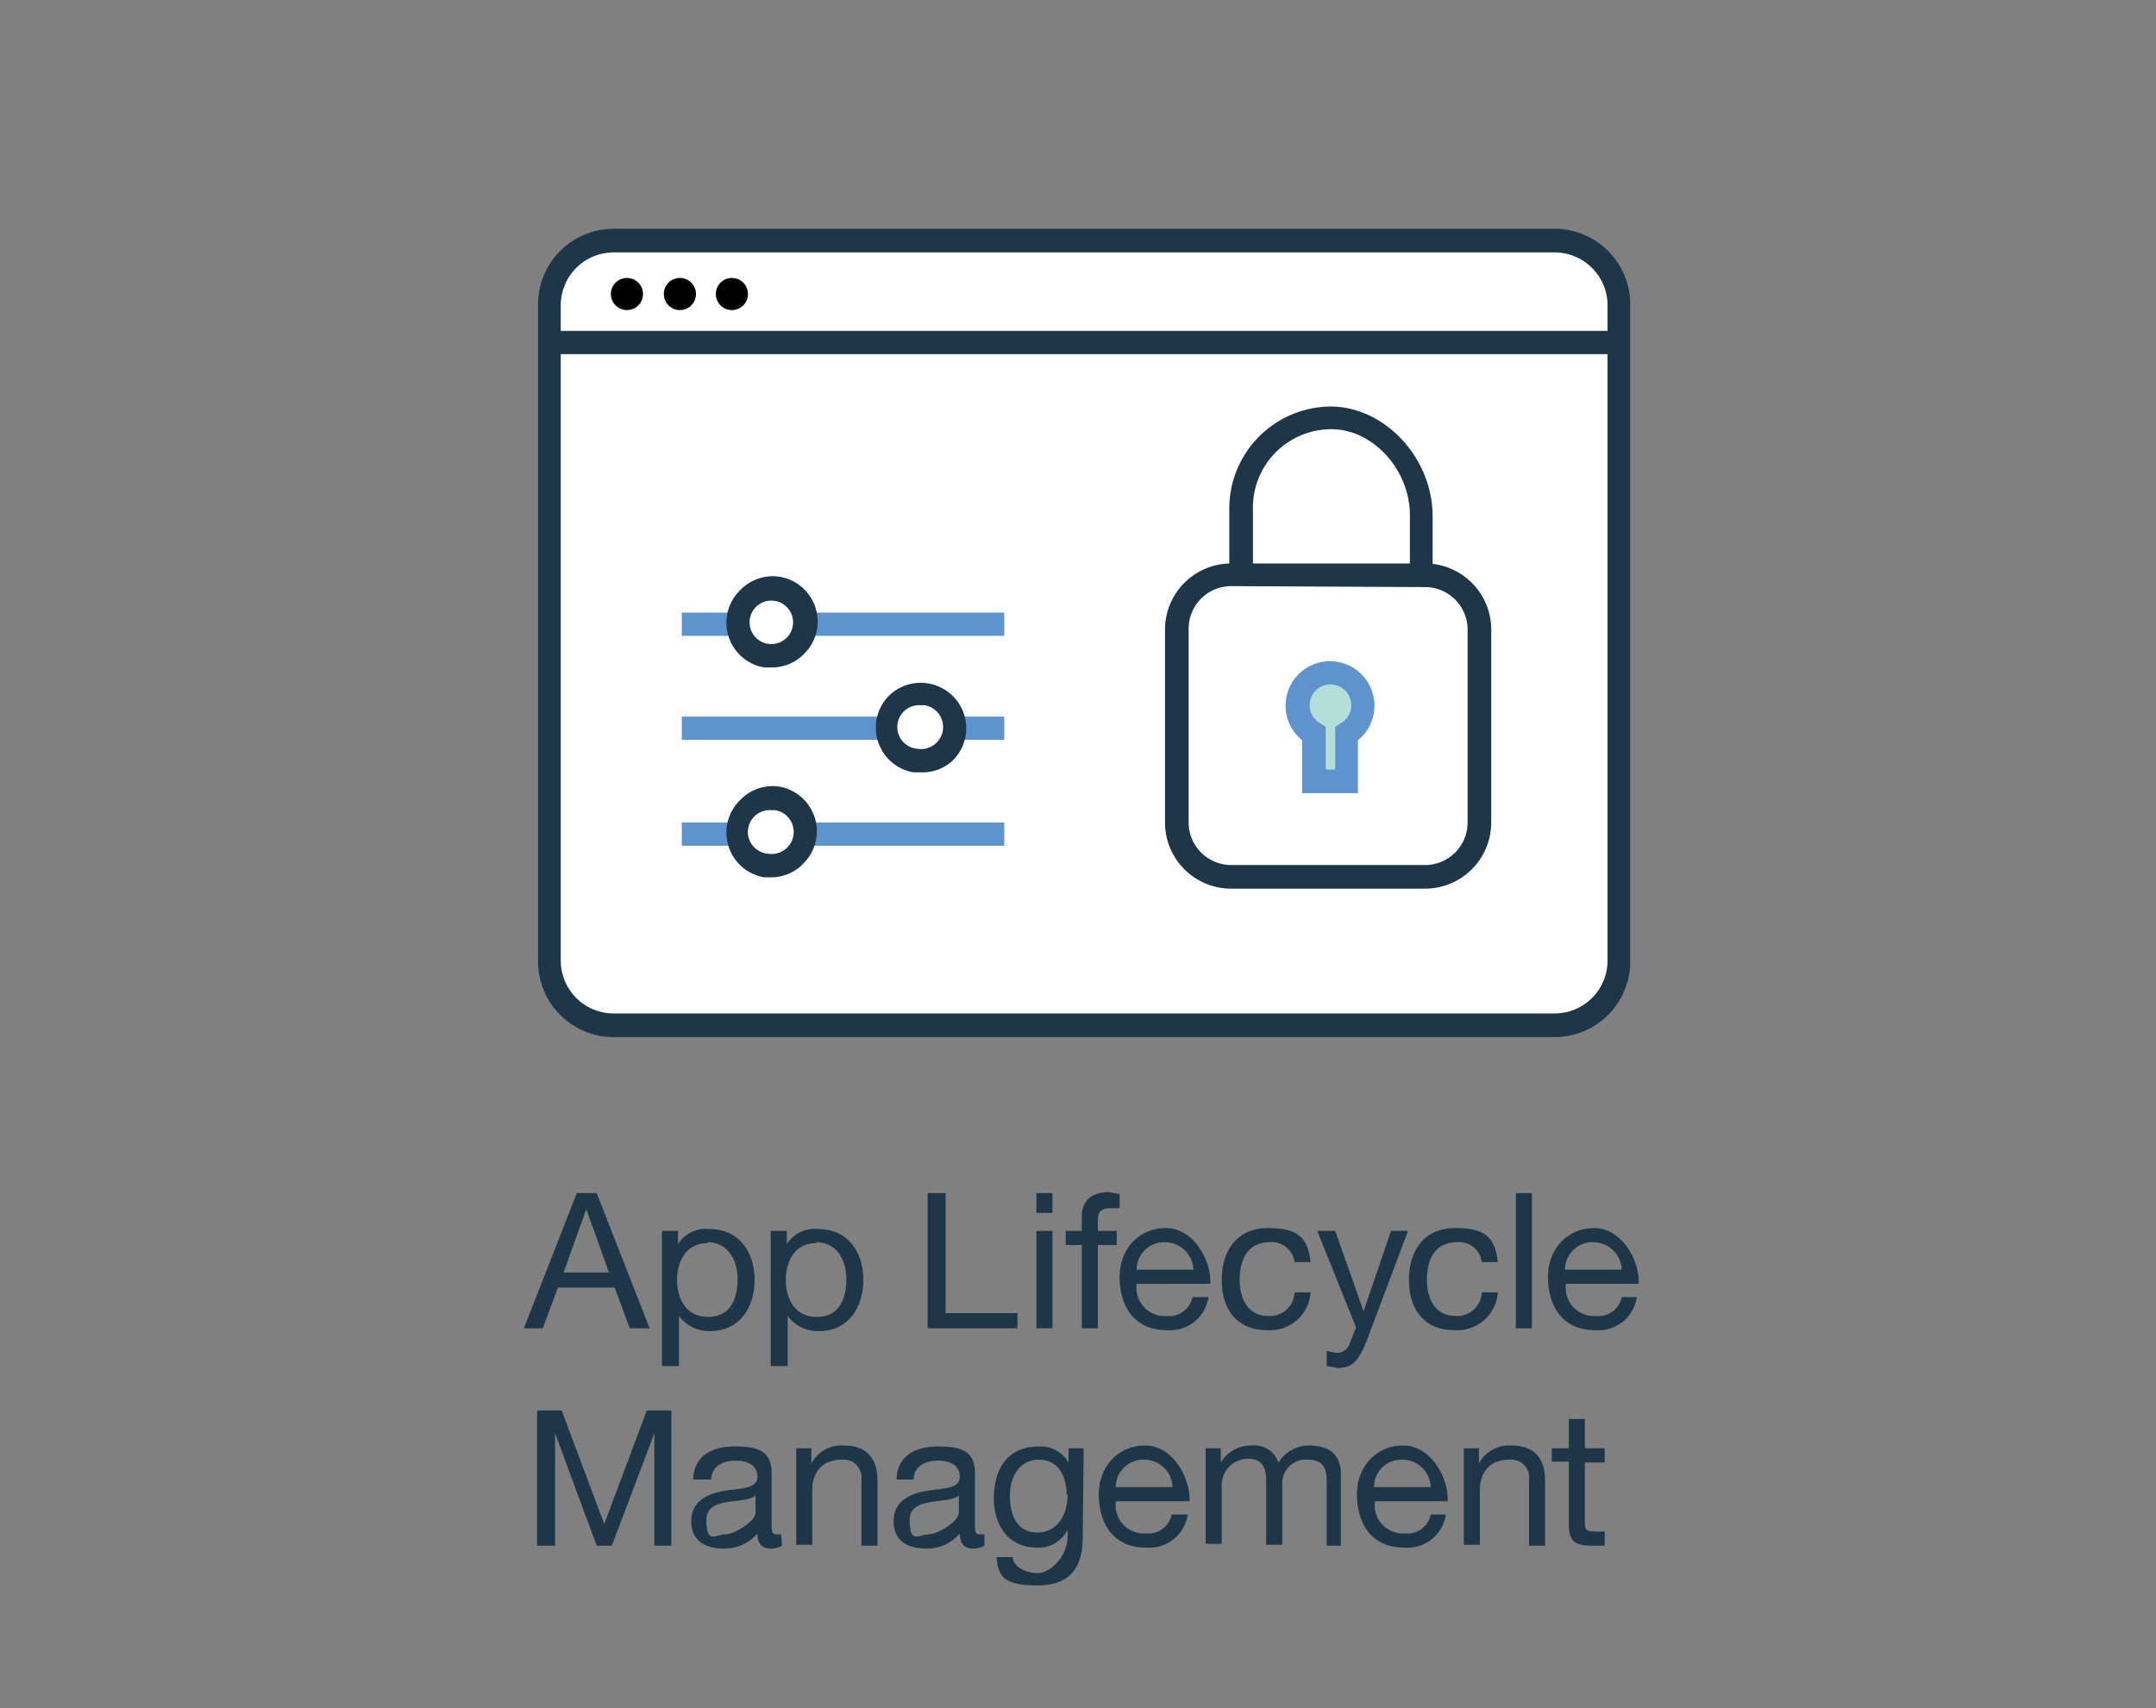 <svg xmlns="http://www.w3.org/2000/svg" viewBox="0 0 228 180.7"><rect x="0" y="0" width="228" height="180.7" fill="#808080" stroke="none"/><defs><style>.a{fill:#fff;}.b{fill:#1d3749;}.c{fill:#010101;}.d{fill:#b3dfd8;}.e{fill:#5f93ce;}.f{fill:none;}</style></defs><title>05_App_Lifecycle_Managment</title><rect class="a" x="58.1" y="25.5" width="113.2" height="83.03" rx="5.9" ry="5.9"/><path class="b" d="M109,85.5H9.5a8,8,0,0,1-8-8V8a8,8,0,0,1,8-8H109a8,8,0,0,1,8,8V77.5A8,8,0,0,1,109,85.5ZM9.5,2.5A5.6,5.6,0,0,0,3.9,8V77.5A5.6,5.6,0,0,0,9.5,83H109a5.6,5.6,0,0,0,5.6-5.6V8A5.6,5.6,0,0,0,109,2.5Z" transform="translate(55.4 24.2)"/><rect class="b" x="58.2" y="35" width="112.9" height="2.46"/><circle class="c" cx="66.3" cy="31.1" r="1.7"/><circle class="c" cx="71.9" cy="31.1" r="1.7"/><circle class="c" cx="77.4" cy="31.1" r="1.7"/><path class="b" d="M96.1,44.7H93.7V30.3c0-4.8-3.9-9.1-8.3-9.1a8.3,8.3,0,0,0-8.3,8.6V44.7H74.6V29.8a10.8,10.8,0,0,1,10.7-11c5.7,0,10.8,5.4,10.8,11.6Z" transform="translate(55.4 24.2)"/><rect class="a" x="124.5" y="60.8" width="32" height="31.98" rx="9.5" ry="9.5"/><path class="b" d="M95.3,69.8H74.8a7,7,0,0,1-7-7V42.4a7,7,0,0,1,7-7H95.3a7,7,0,0,1,7,7V62.8A7,7,0,0,1,95.3,69.8Zm-20.5-32a4.5,4.5,0,0,0-4.5,4.5V62.8a4.5,4.5,0,0,0,4.5,4.5H95.3a4.5,4.5,0,0,0,4.5-4.5V42.4a4.5,4.5,0,0,0-4.5-4.5Z" transform="translate(55.4 24.2)"/><path class="d" d="M88.6,50.5a3.4,3.4,0,1,0-5.1,3v5h3.4v-5A3.4,3.4,0,0,0,88.6,50.5Z" transform="translate(55.4 24.2)"/><path class="e" d="M88.2,59.7H82.3V54.1a4.7,4.7,0,1,1,5.9,0Zm-3.4-2.5h1V52.7l.6-.4a2.2,2.2,0,1,0-2.2,0l.6.4Z" transform="translate(55.4 24.2)"/><rect class="e" x="72.1" y="64.8" width="34.1" height="2.46"/><path class="a" d="M25.6,45.1a3.6,3.6,0,1,0-2.9-2.9A3.6,3.6,0,0,0,25.6,45.1Z" transform="translate(55.4 24.2)"/><path class="b" d="M26.2,46.4h-.8a4.8,4.8,0,0,1-2.6-8.1A4.8,4.8,0,0,1,27,36.8,4.8,4.8,0,0,1,29.6,45,4.7,4.7,0,0,1,26.2,46.4Zm-.4-2.5A2.3,2.3,0,1,0,23.9,42a2.3,2.3,0,0,0,1.9,1.9Z" transform="translate(55.4 24.2)"/><rect class="e" x="72.1" y="75.8" width="34.1" height="2.46"/><path class="a" d="M41.4,56.2a3.6,3.6,0,1,0-2.9-2.9A3.6,3.6,0,0,0,41.4,56.2Z" transform="translate(55.4 24.2)"/><path class="b" d="M42,57.5h-.8a4.8,4.8,0,0,1-2.6-8.1,4.8,4.8,0,0,1,4.2-1.3,4.8,4.8,0,0,1,2.6,8.1A4.7,4.7,0,0,1,42,57.5Zm0-7.1a2.3,2.3,0,0,0-.4,4.6h0a2.3,2.3,0,0,0,.8-4.6Z" transform="translate(55.4 24.2)"/><rect class="e" x="72.1" y="87" width="34.1" height="2.46"/><path class="a" d="M25.6,67.3a3.6,3.6,0,1,0-2.9-2.9A3.6,3.6,0,0,0,25.6,67.3Z" transform="translate(55.4 24.2)"/><path class="b" d="M26.2,68.6h-.8a4.8,4.8,0,0,1-2.6-8.1A4.8,4.8,0,0,1,27,59a4.8,4.8,0,0,1,2.6,8.1A4.7,4.7,0,0,1,26.2,68.6Zm0-7.1a2.3,2.3,0,0,0-.4,4.6h0a2.3,2.3,0,1,0,.8-4.6Z" transform="translate(55.4 24.2)"/><path class="b" d="M5.6,102H7.7l5.6,14.3H11.2L9.6,112h-6L2,116.3H0Zm-1.4,8.4H9l-2.4-6.7h0Z" transform="translate(55.4 24.2)"/><path class="b" d="M14.6,106h1.7v1.4h0a3.5,3.5,0,0,1,3.3-1.6c3.2,0,4.8,2.5,4.8,5.4s-1.6,5.4-4.7,5.4a4,4,0,0,1-3.3-1.6h0v5.3H14.6Zm4.8,1.3c-2.3,0-3.2,2-3.2,3.9s.9,3.9,3.3,3.9,3.1-2,3.1-4S21.6,107.2,19.4,107.2Z" transform="translate(55.4 24.2)"/><path class="b" d="M26.1,106h1.7v1.4h0a3.5,3.5,0,0,1,3.3-1.6c3.2,0,4.8,2.5,4.8,5.4s-1.6,5.4-4.7,5.4a4,4,0,0,1-3.3-1.6h0v5.3H26.1Zm4.8,1.3c-2.3,0-3.2,2-3.2,3.9s.9,3.9,3.3,3.9,3.1-2,3.1-4S33.1,107.2,30.9,107.2Z" transform="translate(55.4 24.2)"/><path class="b" d="M42.7,102h1.9v12.7h7.6v1.6H42.7Z" transform="translate(55.4 24.2)"/><path class="b" d="M55.9,104.1H54.2V102h1.7ZM54.2,106h1.7v10.3H54.2Z" transform="translate(55.4 24.2)"/><path class="b" d="M59,107.5H57.3V106H59v-1.5c0-1.7,1-2.6,2.9-2.6l1.1.2v1.5H62c-.8,0-1.3.3-1.3,1.2V106h2v1.5h-2v8.8H59Z" transform="translate(55.4 24.2)"/><path class="b" d="M72.4,113a4.1,4.1,0,0,1-4.4,3.5c-3.3,0-4.9-2.3-5-5.4s2-5.4,4.9-5.4,4.8,3.4,4.7,5.9H64.8A3,3,0,0,0,68,115a2.5,2.5,0,0,0,2.7-2Zm-1.6-2.9a3,3,0,0,0-3-2.9,2.9,2.9,0,0,0-3,2.9Z" transform="translate(55.4 24.2)"/><path class="b" d="M81.5,109.3a2.4,2.4,0,0,0-2.6-2.1c-2.5,0-3.2,2-3.2,4s.9,3.8,3,3.8a2.6,2.6,0,0,0,2.8-2.5h1.7a4.3,4.3,0,0,1-4.6,4c-3.2,0-4.8-2.2-4.8-5.3s1.6-5.5,4.9-5.5,4.2,1.1,4.5,3.6Z" transform="translate(55.4 24.2)"/><path class="b" d="M89.1,117.7c-.8,2-1.5,2.8-3,2.8l-1.2-.2v-1.6l1,.2a1.4,1.4,0,0,0,1.4-.9l.7-1.8L83.9,106h1.9l3,8.5h0l2.9-8.5h1.8Z" transform="translate(55.4 24.2)"/><path class="b" d="M101.3,109.3a2.4,2.4,0,0,0-2.6-2.1c-2.5,0-3.2,2-3.2,4s.9,3.8,3,3.8a2.6,2.6,0,0,0,2.8-2.5h1.7a4.3,4.3,0,0,1-4.6,4c-3.2,0-4.8-2.2-4.8-5.3s1.6-5.5,4.9-5.5,4.2,1.1,4.5,3.6Z" transform="translate(55.4 24.2)"/><path class="b" d="M104.9,102h1.7v14.3h-1.7Z" transform="translate(55.4 24.2)"/><path class="b" d="M117.7,113a4.1,4.1,0,0,1-4.4,3.5c-3.3,0-4.9-2.3-5-5.4s2-5.4,4.9-5.4,4.8,3.4,4.7,5.9h-7.7a3,3,0,0,0,3.2,3.4,2.5,2.5,0,0,0,2.7-2Zm-1.6-2.9a3,3,0,0,0-3-2.9,2.9,2.9,0,0,0-3,2.9Z" transform="translate(55.4 24.2)"/><path class="b" d="M1.4,125H4l4.5,12L13,125h2.6v14.3H13.8V127.4h0L9.3,139.3H7.7L3.3,127.4h0v11.9H1.4Z" transform="translate(55.4 24.2)"/><path class="b" d="M27.3,139.3a2.4,2.4,0,0,1-1.2.3c-.9,0-1.4-.5-1.4-1.6a4.5,4.5,0,0,1-3.6,1.6c-1.9,0-3.4-.8-3.4-2.9s1.7-2.9,3.5-3.2,3.5-.2,3.5-1.5-1.2-1.7-2.3-1.7-2.5.4-2.6,2H17.9c.1-2.6,2.1-3.5,4.4-3.5s3.9.4,3.9,2.8v5.3c0,.8,0,1.2.5,1.2h.5ZM24.5,134c-1.3,1-5.2,0-5.2,2.6s1,1.5,2,1.5,3.2-1.4,3.2-2.3Z" transform="translate(55.4 24.2)"/><path class="b" d="M28.8,129h1.6v1.6h0a3.6,3.6,0,0,1,3.4-1.9c2.7,0,3.6,1.6,3.6,3.8v6.8H35.7v-7a1.9,1.9,0,0,0-2.1-2.1c-2.1,0-3.1,1.4-3.1,3.2v5.8H28.8Z" transform="translate(55.4 24.2)"/><path class="b" d="M48.7,139.3a2.4,2.4,0,0,1-1.2.3c-.9,0-1.4-.5-1.4-1.6a4.5,4.5,0,0,1-3.6,1.6c-1.9,0-3.4-.8-3.4-2.9s1.7-2.9,3.5-3.2,3.5-.2,3.5-1.5-1.2-1.7-2.3-1.7-2.5.4-2.6,2H39.4c.1-2.6,2.1-3.5,4.4-3.5s3.9.4,3.9,2.8v5.3c0,.8,0,1.2.5,1.2h.5ZM46,134c-1.3,1-5.2,0-5.2,2.6s1,1.5,2,1.5,3.2-1.4,3.2-2.3Z" transform="translate(55.4 24.2)"/><path class="b" d="M59.1,138.4c0,3.4-1.5,5.1-4.8,5.1s-4.2-.8-4.3-3h1.7c.1,1.2,1.6,1.7,2.7,1.7s3.1-1.6,3.1-3.9v-.7h0a3.4,3.4,0,0,1-3.2,1.9c-3.1,0-4.6-2.4-4.6-5.2s1.2-5.5,4.8-5.5a3.4,3.4,0,0,1,3.1,1.7h0V129h1.6Zm-1.7-4.5c0-1.8-.8-3.7-2.9-3.7s-3.1,1.8-3.1,3.8.7,3.9,2.9,3.9S57.5,135.9,57.5,133.9Z" transform="translate(55.4 24.2)"/><path class="b" d="M70.2,136a4.1,4.1,0,0,1-4.4,3.5c-3.3,0-4.9-2.3-5-5.4s2-5.4,4.9-5.4,4.8,3.4,4.7,5.9H62.6a3,3,0,0,0,3.2,3.4,2.5,2.5,0,0,0,2.7-2Zm-1.6-2.9a3,3,0,0,0-3-2.9,2.9,2.9,0,0,0-3,2.9Z" transform="translate(55.4 24.2)"/><path class="b" d="M72.1,129h1.6v1.5h0a3.7,3.7,0,0,1,3.3-1.8,2.7,2.7,0,0,1,2.8,1.8,3.8,3.8,0,0,1,3.2-1.8c2.1,0,3.4.9,3.4,3v7.6H84.9v-6.8c0-1.3-.3-2.3-2-2.3a2.5,2.5,0,0,0-2.7,2.6v6.4H78.5v-6.8c0-1.3-.4-2.3-1.9-2.3a2.8,2.8,0,0,0-2.8,2.6v6.4H72.1Z" transform="translate(55.4 24.2)"/><path class="b" d="M97.5,136a4.1,4.1,0,0,1-4.4,3.5c-3.3,0-4.9-2.3-5-5.4s2-5.4,4.9-5.4,4.8,3.4,4.7,5.9H90a3,3,0,0,0,3.2,3.4,2.5,2.5,0,0,0,2.7-2Zm-1.6-2.9a3,3,0,0,0-3-2.9,2.9,2.9,0,0,0-3,2.9Z" transform="translate(55.4 24.2)"/><path class="b" d="M99.4,129H101v1.6h0a3.6,3.6,0,0,1,3.4-1.9c2.7,0,3.6,1.6,3.6,3.8v6.8h-1.7v-7a1.9,1.9,0,0,0-2.1-2.1c-2.1,0-3.1,1.4-3.1,3.2v5.8H99.4Z" transform="translate(55.4 24.2)"/><path class="b" d="M112.2,129h2.1v1.5h-2.1v6.4c0,.8.2.9,1.3.9h.8v1.5H113c-1.8,0-2.5-.4-2.5-2.3v-6.6h-1.8V129h1.8v-3.1h1.7Z" transform="translate(55.4 24.2)"/><rect class="f" width="228" height="180.67"/></svg>